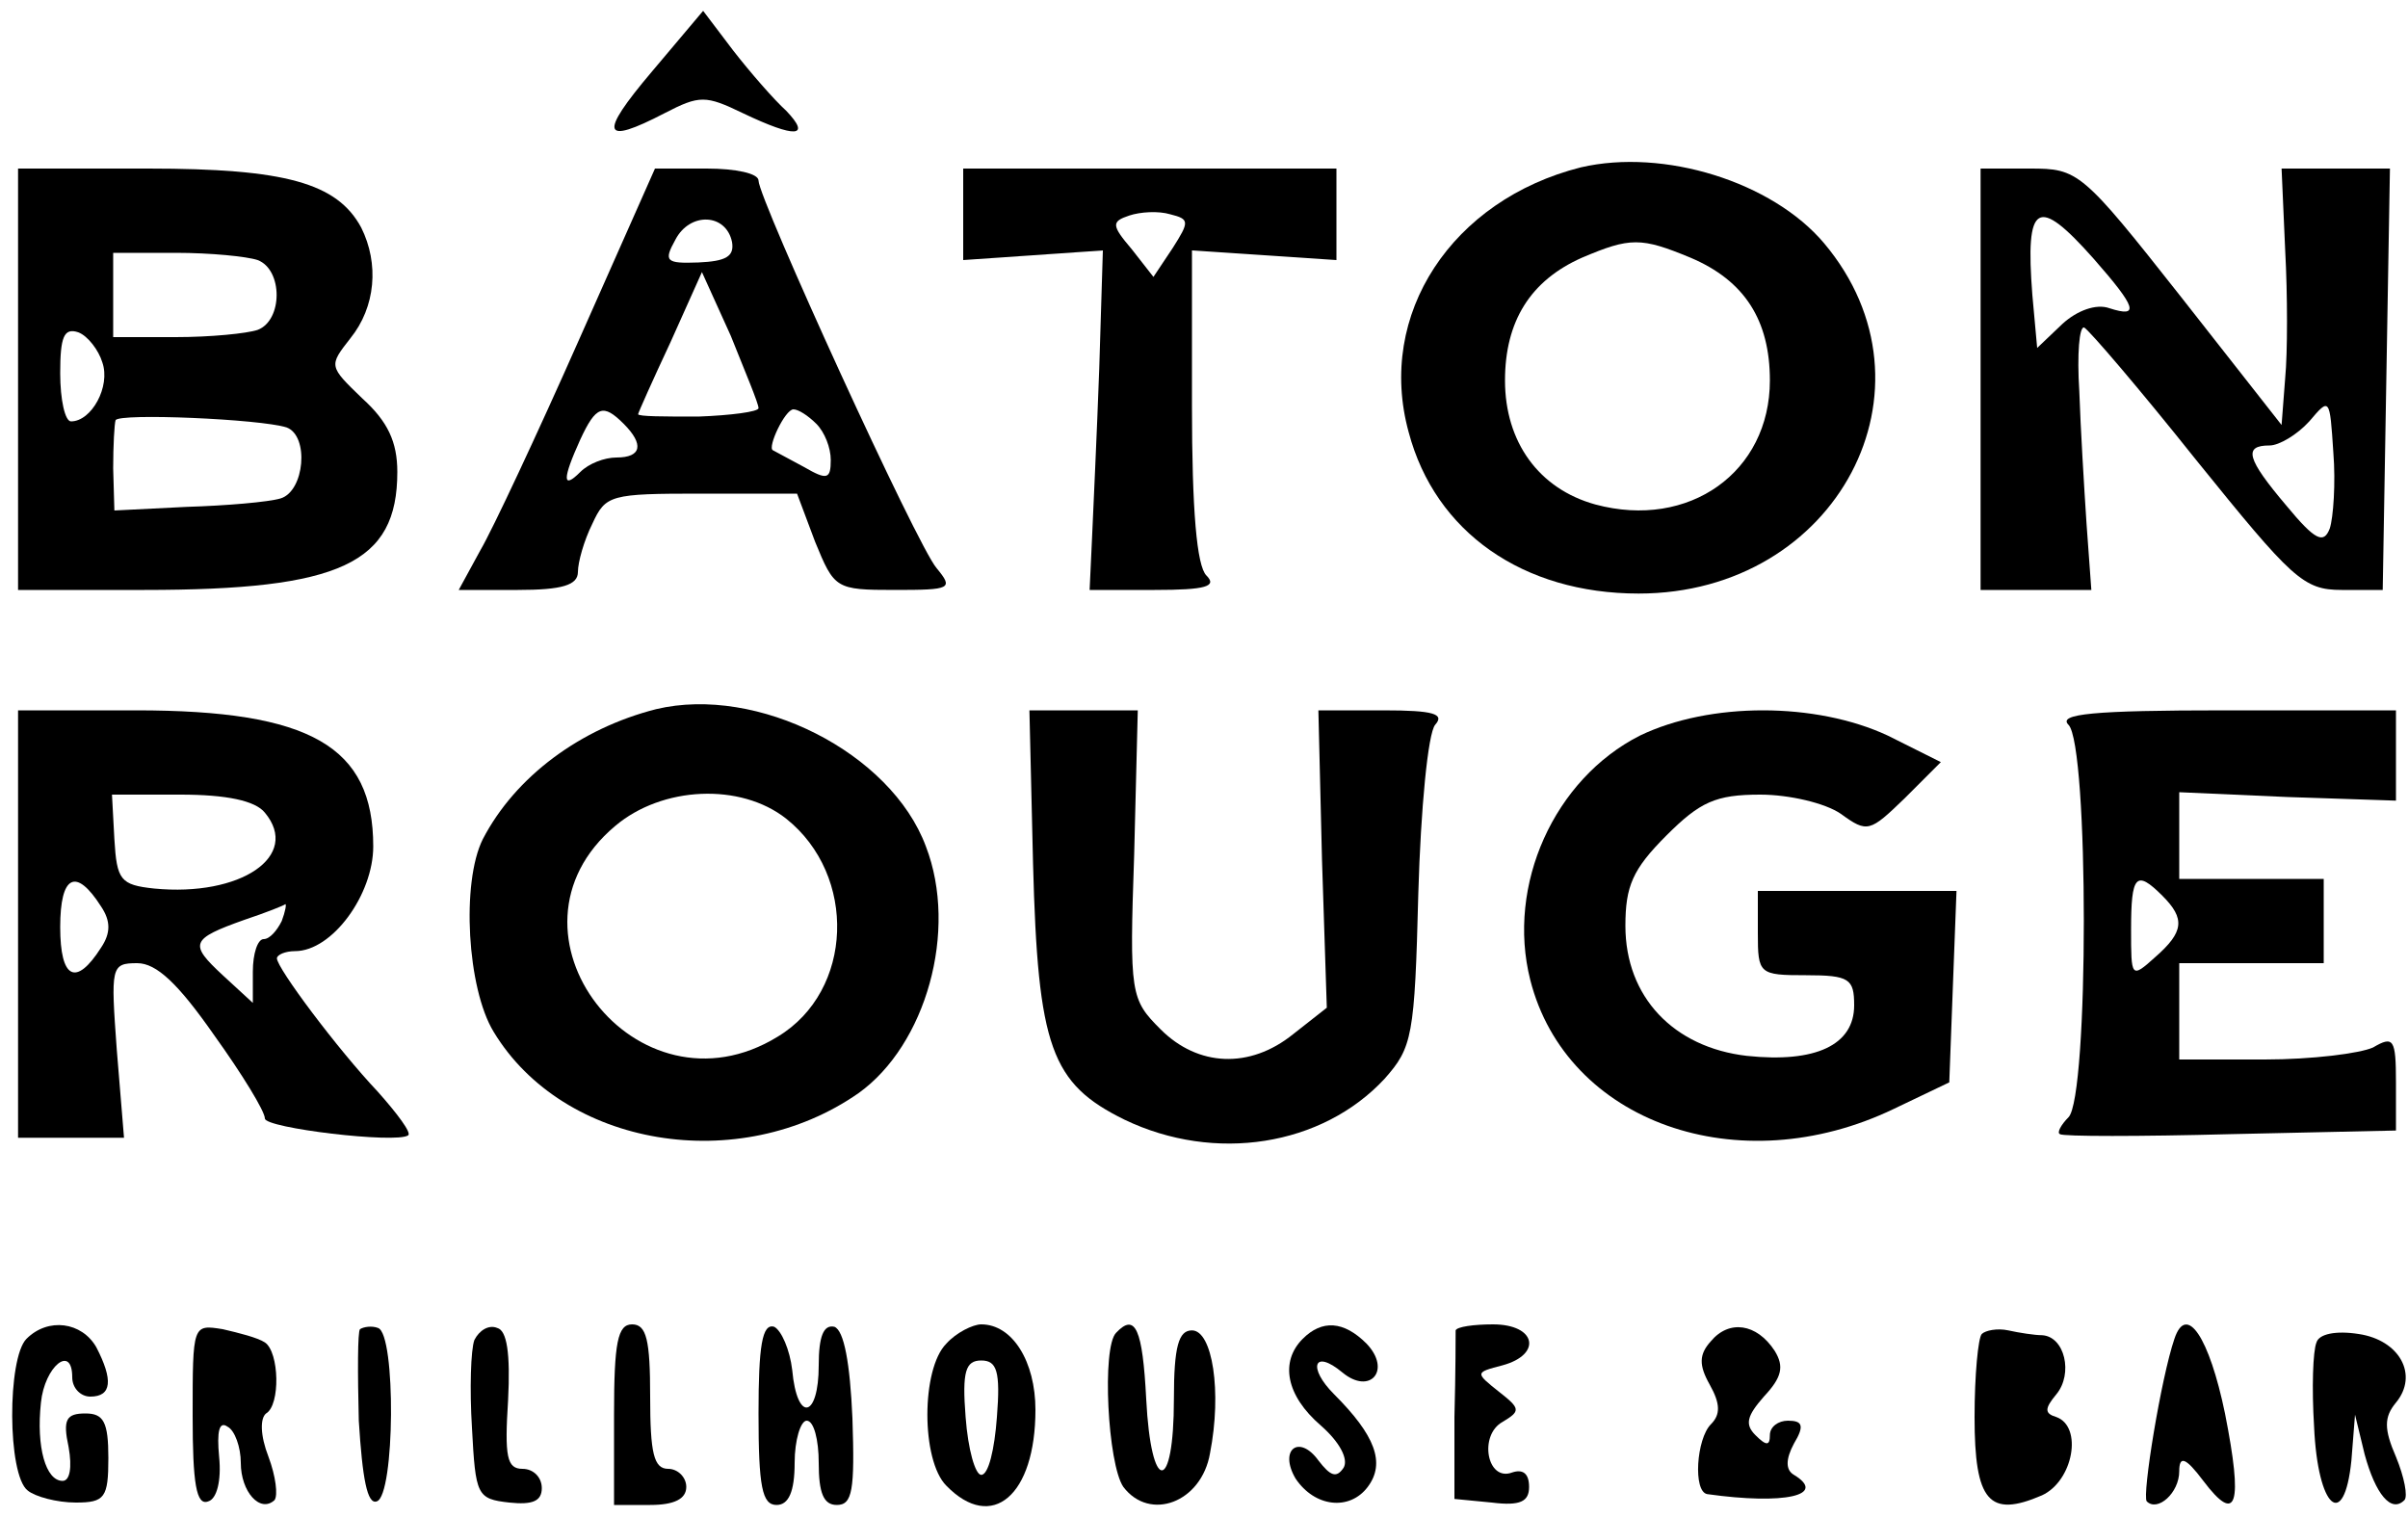 <?xml version="1.0" standalone="no"?>
<!DOCTYPE svg PUBLIC "-//W3C//DTD SVG 20010904//EN"
 "http://www.w3.org/TR/2001/REC-SVG-20010904/DTD/svg10.dtd">
<svg version="1.0" xmlns="http://www.w3.org/2000/svg"
 width="200pt" height="126pt" viewBox="0 0 200 126"
 preserveAspectRatio="xMidYMid meet">
<g transform="translate(0,126) scale(0.1,-0.1)"
fill="#000000" stroke="none">
<path d="M541 1200 c-44 -52 -41 -61 11 -34 29 15 34 15 65 0 44 -21 57 -20
36 2 -10 9 -30 32 -44 50 l-25 33 -43 -51z"/>
<path d="M1313 1121 c-107 -27 -170 -122 -143 -220 22 -83 95 -134 191 -134
165 0 255 171 154 291 -43 51 -133 79 -202 63z m91 -75 c45 -19 66 -52 66
-102 0 -76 -67 -124 -145 -103 -47 13 -75 52 -75 103 0 49 21 83 64 102 40 17
49 17 90 0z"/>
<path d="M15 945 l0 -175 105 0 c163 0 210 22 210 98 0 25 -8 42 -29 61 -28
27 -28 27 -10 50 21 26 24 62 9 92 -20 37 -63 49 -177 49 l-108 0 0 -175z
m199 99 c21 -8 21 -50 0 -58 -9 -3 -39 -6 -68 -6 l-52 0 0 35 0 35 52 0 c29 0
59 -3 68 -6z m-129 -85 c7 -20 -9 -49 -26 -49 -5 0 -9 18 -9 40 0 30 3 38 15
34 8 -3 17 -15 20 -25z m153 -54 c19 -7 15 -53 -5 -59 -10 -3 -45 -6 -78 -7
l-60 -3 -1 35 c0 19 1 37 2 40 3 6 120 1 142 -6z"/>
<path d="M481 978 c-35 -79 -72 -158 -82 -175 l-18 -33 49 0 c37 0 50 4 50 15
0 8 5 26 12 40 11 24 15 25 90 25 l80 0 15 -40 c16 -39 17 -40 66 -40 47 0 49
1 35 18 -16 18 -148 307 -148 322 0 6 -19 10 -43 10 l-43 0 -63 -142z m127 81
c2 -12 -5 -16 -28 -17 -27 -1 -29 1 -19 19 12 23 42 22 47 -2z m22 -138 c0 -3
-23 -6 -50 -7 -28 0 -50 0 -50 2 0 1 12 28 27 60 l26 58 24 -53 c12 -30 23
-56 23 -60z m-112 -13 c17 -17 15 -28 -6 -28 -10 0 -23 -5 -30 -12 -15 -15
-15 -6 0 27 13 28 19 30 36 13z m160 0 c7 -7 12 -20 12 -30 0 -16 -3 -17 -22
-6 -13 7 -24 13 -26 14 -5 2 10 34 17 34 4 0 12 -5 19 -12z"/>
<path d="M800 1082 l0 -38 58 4 58 4 -3 -98 c-2 -55 -5 -118 -6 -141 l-2 -43
54 0 c43 0 52 3 43 12 -8 8 -12 54 -12 141 l0 129 60 -4 60 -4 0 38 0 38 -155
0 -155 0 0 -38z m174 -28 l-16 -24 -18 23 c-17 20 -17 23 -2 28 9 3 24 4 34 1
16 -4 16 -6 2 -28z"/>
<path d="M1645 945 l0 -175 46 0 46 0 -4 55 c-2 30 -5 80 -6 110 -2 31 0 54 4
53 4 -2 46 -51 93 -110 80 -99 89 -108 121 -108 l34 0 3 175 3 175 -45 0 -45
0 3 -68 c2 -37 2 -85 0 -106 l-3 -39 -84 107 c-82 104 -85 106 -125 106 l-41
0 0 -175z m94 100 c36 -41 38 -49 13 -41 -11 4 -27 -2 -39 -13 l-21 -20 -4 44
c-6 77 4 83 51 30z m196 -224 c-5 -13 -12 -10 -36 19 -33 39 -36 50 -14 50 8
0 23 9 33 20 17 20 17 20 20 -26 2 -25 0 -54 -3 -63z"/>
<path d="M545 671 c-63 -16 -117 -56 -144 -108 -18 -36 -13 -124 9 -160 58
-96 204 -120 303 -51 56 40 83 135 56 205 -29 78 -140 134 -224 114z m108 -91
c59 -47 56 -143 -7 -181 -117 -72 -240 87 -135 175 39 33 104 36 142 6z"/>
<path d="M15 493 l0 -178 44 0 44 0 -6 73 c-5 69 -5 72 17 72 16 0 34 -17 64
-60 23 -32 42 -63 42 -69 0 -8 109 -21 119 -14 3 2 -9 18 -25 36 -34 36 -84
103 -84 111 0 3 7 6 15 6 31 0 65 47 65 87 0 83 -52 113 -197 113 l-98 0 0
-177z m205 92 c30 -36 -20 -70 -92 -63 -28 3 -31 7 -33 41 l-2 37 57 0 c38 0
62 -5 70 -15z m-136 -78 c8 -12 8 -22 0 -34 -21 -33 -34 -26 -34 17 0 43 13
50 34 17z m150 -12 c-4 -8 -10 -15 -15 -15 -5 0 -9 -12 -9 -27 l0 -26 -25 23
c-28 26 -27 30 18 46 18 6 33 12 34 13 1 0 0 -6 -3 -14z"/>
<path d="M858 543 c4 -153 15 -183 76 -213 75 -36 164 -22 216 34 23 26 25 35
28 154 2 70 8 133 14 140 8 9 -1 12 -43 12 l-54 0 3 -124 4 -123 -28 -22 c-36
-29 -79 -27 -110 4 -25 25 -26 29 -22 145 l3 120 -45 0 -45 0 3 -127z"/>
<path d="M1362 649 c-71 -36 -111 -124 -91 -203 30 -118 173 -169 302 -107
l46 22 3 80 3 79 -82 0 -83 0 0 -35 c0 -34 1 -35 40 -35 36 0 40 -3 40 -25 0
-33 -32 -48 -89 -42 -61 7 -101 49 -101 108 0 33 6 47 34 75 28 28 41 34 78
34 24 0 54 -7 67 -16 22 -16 24 -15 53 13 l30 30 -44 22 c-60 28 -148 28 -206
0z"/>
<path d="M1718 658 c17 -17 17 -309 0 -326 -6 -6 -10 -13 -7 -14 2 -2 66 -2
142 0 l137 3 0 40 c0 36 -2 39 -19 29 -11 -5 -51 -10 -90 -10 l-71 0 0 40 0
40 60 0 60 0 0 35 0 35 -60 0 -60 0 0 36 0 36 90 -4 90 -3 0 38 0 37 -142 0
c-110 0 -139 -3 -130 -12z m78 -142 c19 -19 18 -30 -6 -51 -20 -18 -20 -17
-20 23 0 45 4 50 26 28z"/>
<path d="M22 148 c-16 -16 -16 -113 1 -126 6 -5 24 -10 40 -10 24 0 27 4 27
37 0 30 -4 37 -19 37 -16 0 -19 -5 -14 -28 3 -17 1 -28 -5 -28 -14 0 -22 28
-18 65 3 30 26 49 26 21 0 -9 7 -16 15 -16 18 0 19 14 5 41 -12 21 -40 25 -58
7z"/>
<path d="M160 84 c0 -56 3 -75 13 -71 7 2 11 17 9 37 -2 21 0 30 7 25 6 -3 11
-17 11 -30 0 -24 16 -42 28 -31 3 4 1 20 -5 36 -7 18 -7 32 -2 36 12 7 11 51
-1 59 -6 4 -22 8 -35 11 -25 4 -25 4 -25 -72z"/>
<path d="M299 156 c-2 -2 -2 -36 -1 -76 3 -48 7 -70 15 -67 15 5 16 139 1 144
-5 2 -12 1 -15 -1z"/>
<path d="M394 147 c-3 -8 -4 -41 -2 -73 3 -56 4 -59 31 -62 19 -2 27 1 27 12
0 9 -7 16 -16 16 -13 0 -15 10 -12 57 2 39 -1 58 -9 60 -7 3 -15 -2 -19 -10z"/>
<path d="M510 85 l0 -75 30 0 c20 0 30 5 30 15 0 8 -7 15 -15 15 -12 0 -15 13
-15 60 0 47 -3 60 -15 60 -12 0 -15 -15 -15 -75z"/>
<path d="M630 86 c0 -61 3 -76 15 -76 10 0 15 11 15 35 0 19 5 35 10 35 6 0
10 -16 10 -35 0 -25 4 -35 15 -35 13 0 15 12 13 72 -2 46 -7 73 -15 76 -9 2
-13 -8 -13 -32 0 -44 -18 -48 -22 -4 -2 17 -9 33 -15 36 -10 3 -13 -16 -13
-72z"/>
<path d="M786 144 c-21 -21 -21 -97 0 -118 38 -39 74 -8 74 63 0 40 -19 71
-45 71 -7 0 -21 -7 -29 -16z m42 -61 c-2 -27 -7 -48 -13 -48 -5 0 -11 21 -13
48 -3 38 0 47 13 47 13 0 16 -9 13 -47z"/>
<path d="M927 153 c-12 -12 -7 -109 6 -128 22 -29 65 -13 72 28 10 51 2 102
-15 102 -11 0 -15 -13 -15 -57 0 -79 -19 -79 -23 0 -3 58 -9 72 -25 55z"/>
<path d="M1082 148 c-19 -19 -14 -47 15 -72 16 -14 23 -28 19 -35 -6 -9 -11
-7 -21 6 -16 22 -33 9 -19 -15 16 -24 45 -27 60 -7 15 20 6 43 -28 77 -22 22
-17 38 7 18 23 -19 41 2 20 24 -19 19 -37 20 -53 4z"/>
<path d="M1209 155 c0 -3 0 -35 -1 -72 l0 -68 31 -3 c24 -3 31 1 31 13 0 11
-5 15 -14 12 -21 -8 -28 31 -8 42 15 9 15 11 -3 25 -20 16 -20 16 3 22 33 9
28 34 -8 34 -16 0 -30 -2 -31 -5z"/>
<path d="M1421 146 c-10 -11 -10 -20 -1 -36 9 -16 9 -25 1 -33 -12 -12 -15
-56 -3 -58 64 -9 100 -1 72 16 -7 4 -7 13 0 26 9 15 7 19 -5 19 -8 0 -15 -5
-15 -12 0 -9 -3 -9 -12 0 -9 9 -7 16 7 32 15 16 17 25 9 38 -15 23 -38 26 -53
8z"/>
<path d="M1646 152 c-3 -3 -6 -34 -6 -69 0 -70 12 -84 56 -65 26 12 34 57 12
65 -10 3 -10 7 0 19 14 17 7 48 -12 49 -6 0 -19 2 -28 4 -9 2 -19 0 -22 -3z"/>
<path d="M1806 148 c-11 -32 -27 -130 -23 -135 9 -9 27 7 27 25 0 13 5 12 20
-8 28 -37 33 -20 18 56 -13 63 -32 92 -42 62z"/>
<path d="M1924 145 c-3 -7 -4 -38 -2 -70 3 -68 25 -87 31 -28 l3 38 8 -33 c9
-33 22 -49 33 -38 3 3 0 19 -7 36 -10 23 -10 33 0 45 19 23 3 52 -31 57 -19 3
-33 0 -35 -7z"/>
</g>
</svg>
